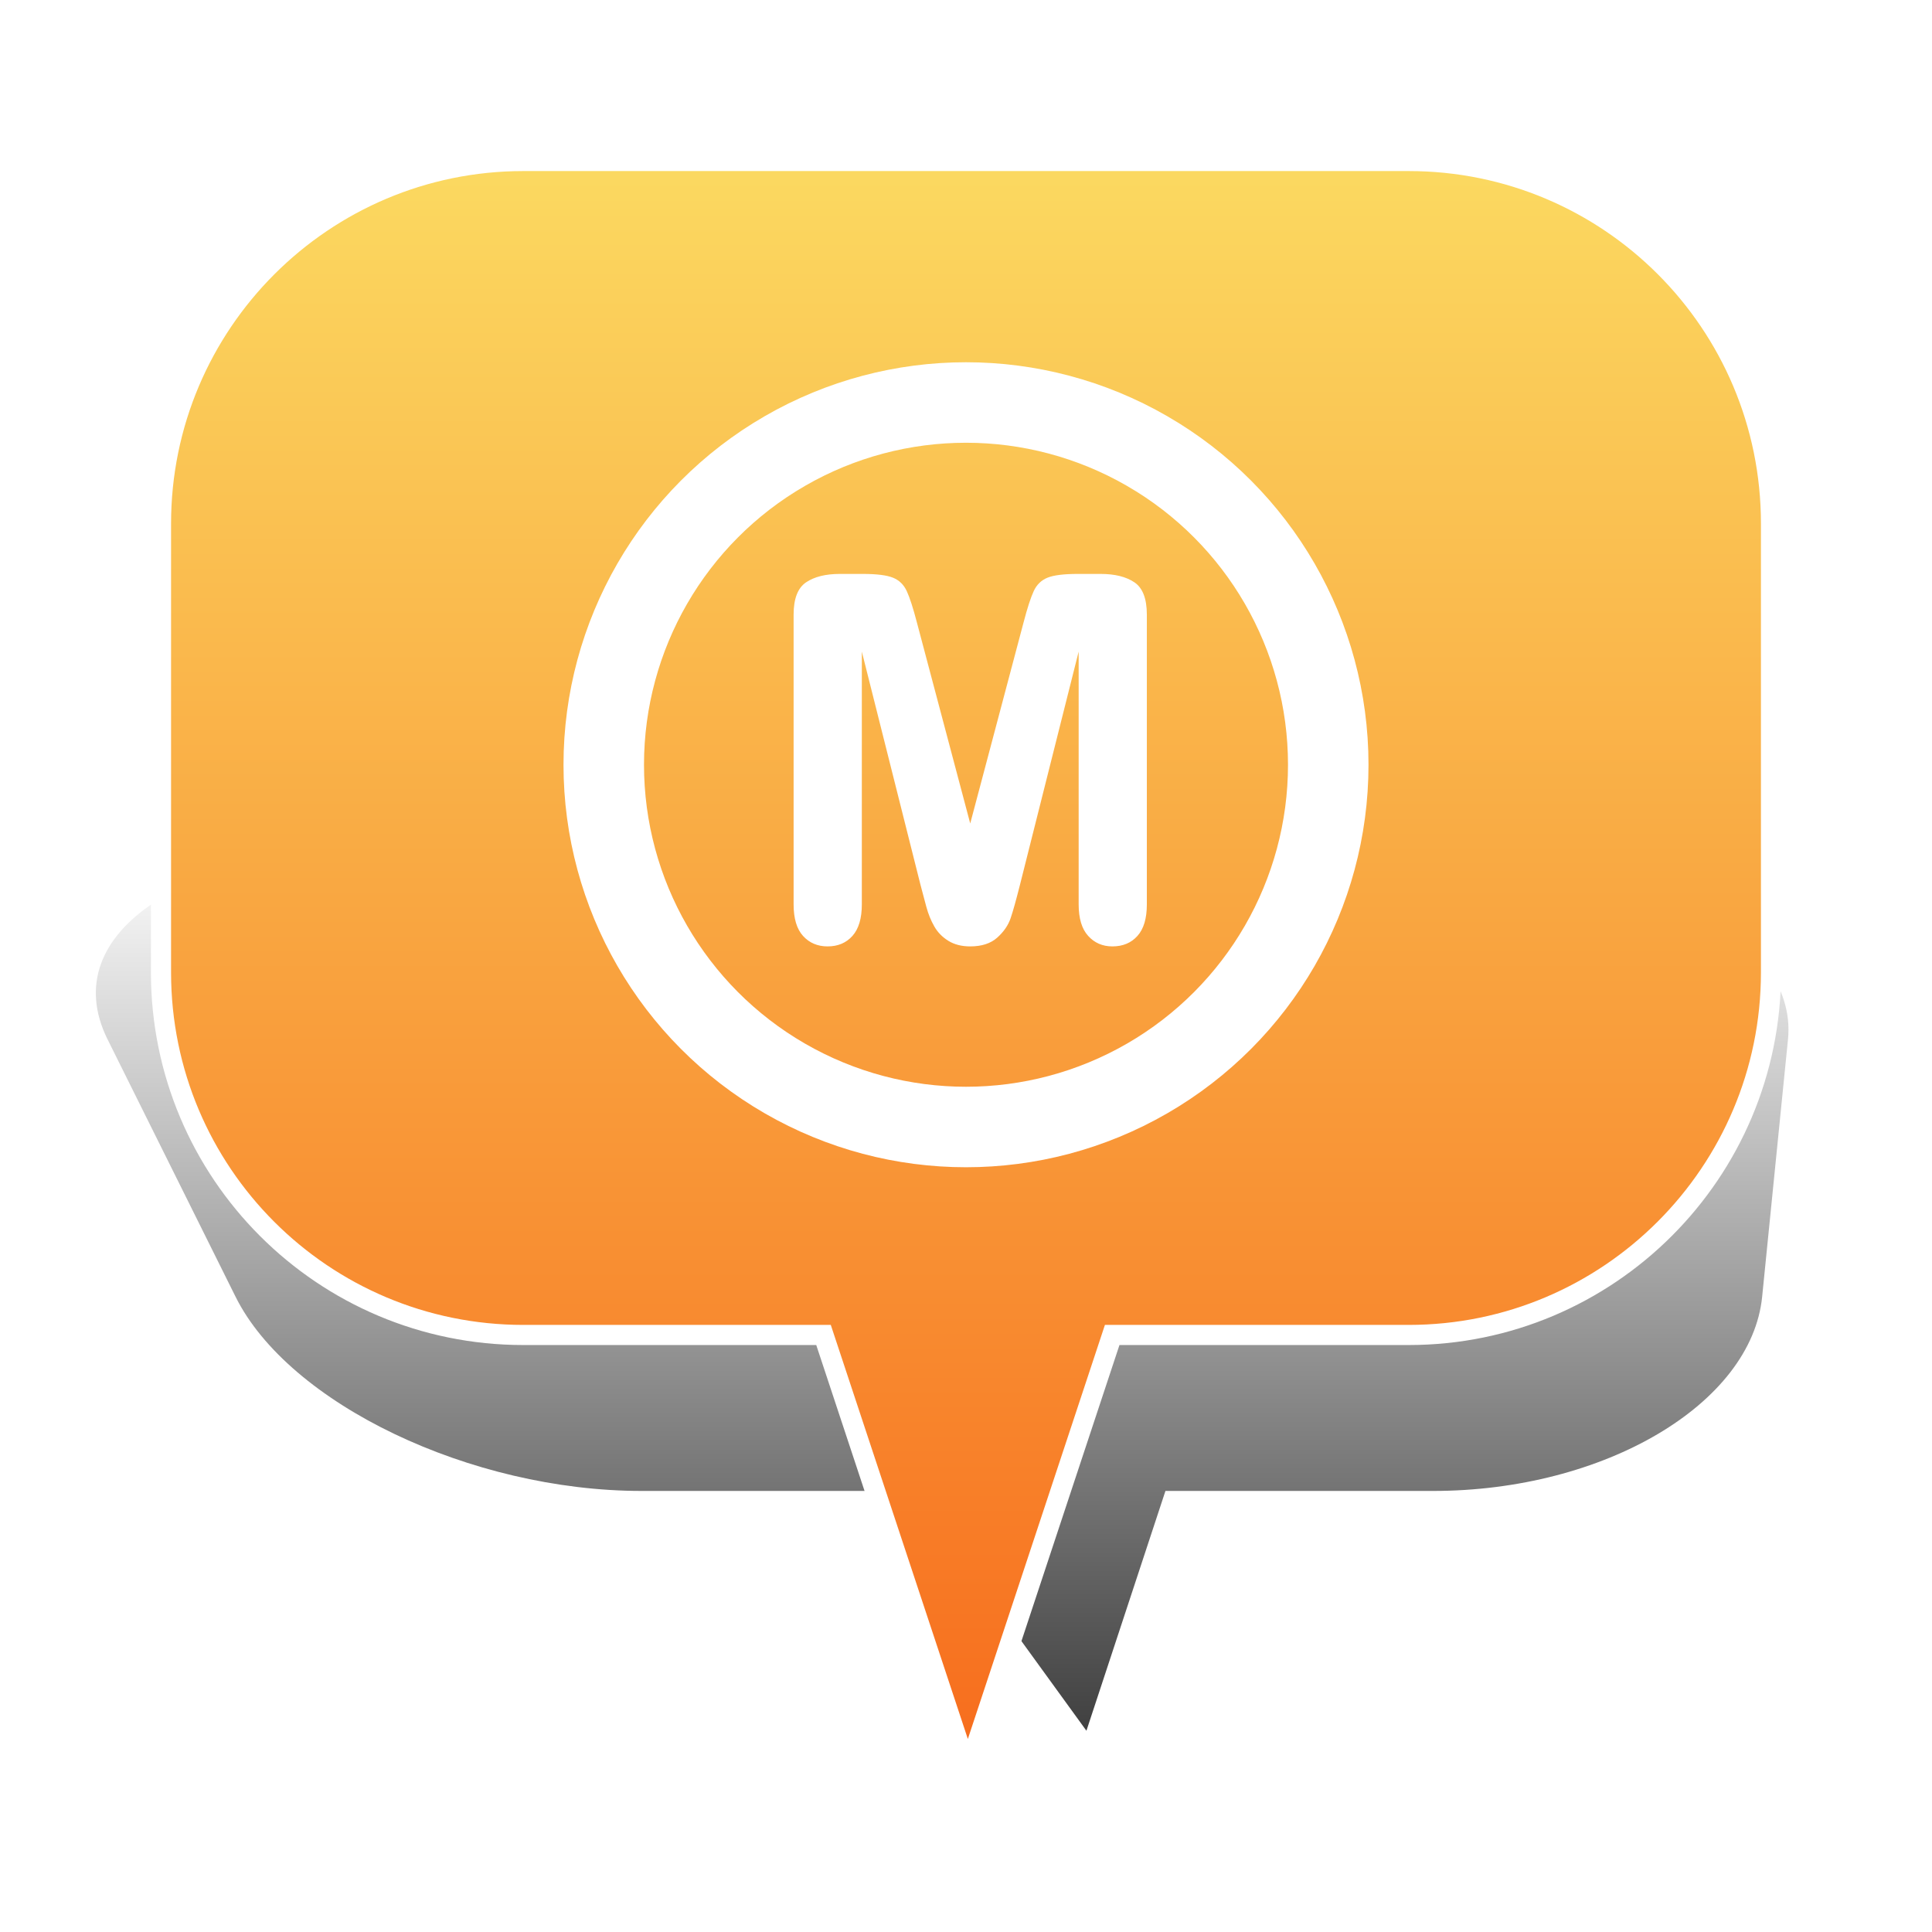 <?xml version="1.0" encoding="UTF-8" standalone="no"?>
<svg width="48px" height="48px" viewBox="0 0 48 48" version="1.1" xmlns="http://www.w3.org/2000/svg" xmlns:xlink="http://www.w3.org/1999/xlink" xmlns:sketch="http://www.bohemiancoding.com/sketch/ns">
    <!-- Generator: Sketch 3.4.4 (17249) - http://www.bohemiancoding.com/sketch -->
    <title>Metro_7</title>
    <desc>Created with Sketch.</desc>
    <defs>
        <linearGradient x1="50%" y1="0%" x2="50%" y2="100%" id="linearGradient-1">
            <stop stop-color="#000000" stop-opacity="0" offset="0%"></stop>
            <stop stop-color="#000000" offset="100%"></stop>
        </linearGradient>
        <filter x="-50%" y="-50%" width="200%" height="200%" filterUnits="objectBoundingBox" id="filter-2">
            <feGaussianBlur stdDeviation="2.073" in="SourceGraphic" result="blur"></feGaussianBlur>
        </filter>
        <linearGradient x1="50%" y1="0%" x2="50%" y2="100%" id="linearGradient-3">
            <stop stop-color="#FBDA61" offset="0%"></stop>
            <stop stop-color="#F76B1C" offset="100%"></stop>
        </linearGradient>
    </defs>
    <g id="Page-1" stroke="none" stroke-width="1" fill="none" fill-rule="evenodd" sketch:type="MSPage">
        <g id="Metro_7" sketch:type="MSArtboardGroup">
            <g id="Bulle-01" sketch:type="MSLayerGroup" transform="translate(2, 4)">
                <g id="Ombre" transform="translate(0, 17)" filter="url(#filter-2)" fill-opacity="0.75" fill="url(#linearGradient-1)" sketch:type="MSShapeGroup">
                    <g id="Triangle-1">
                        <path d="M24.992,22 L20.672,16.042 L13.942,16.042 C9.695,16.042 5.176,13.878 3.853,11.218 L0.673,4.824 C-0.651,2.16 2.656,0 8.069,0 L33.112,0 C38.522,0 42.69,2.163 42.422,4.824 L41.78,11.218 C41.512,13.882 37.855,16.042 33.605,16.042 L26.955,16.042 L24.992,22 Z"></path>
                    </g>
                </g>
                <g id="Bulle" transform="translate(2, 0)" stroke-width="0.5" stroke="#FFFFFF" fill="url(#linearGradient-3)" sketch:type="MSShapeGroup">
                    <g id="Triangle-1">
                        <path d="M23.632,29.167 L20.046,40 L16.46,29.167 L9.002,29.167 C4.03,29.167 0,25.142 0,20.158 L0,9.009 C0,4.033 4.037,0 9.002,0 L30.998,0 C35.97,0 40,4.025 40,9.009 L40,20.158 C40,25.133 35.963,29.167 30.998,29.167 L23.632,29.167 Z"></path>
                    </g>
                </g>
            </g>
            <g id="M-+-Oval-13" sketch:type="MSLayerGroup" transform="translate(15, 10)">
                <path d="M7.87,11.986 L6.412,6.189 L6.412,12.47 C6.412,12.818 6.334,13.078 6.179,13.252 C6.024,13.426 5.818,13.513 5.561,13.513 C5.313,13.513 5.11,13.427 4.953,13.255 C4.796,13.083 4.717,12.822 4.717,12.47 L4.717,5.271 C4.717,4.874 4.821,4.606 5.028,4.467 C5.235,4.328 5.514,4.259 5.866,4.259 L6.437,4.259 C6.78,4.259 7.029,4.29 7.184,4.352 C7.34,4.414 7.454,4.526 7.529,4.687 C7.603,4.849 7.688,5.111 7.783,5.476 L9.105,10.459 L10.427,5.476 C10.522,5.111 10.607,4.849 10.682,4.687 C10.756,4.526 10.871,4.414 11.026,4.352 C11.181,4.29 11.431,4.259 11.774,4.259 L12.345,4.259 C12.697,4.259 12.976,4.328 13.183,4.467 C13.39,4.606 13.493,4.874 13.493,5.271 L13.493,12.47 C13.493,12.818 13.416,13.078 13.26,13.252 C13.105,13.426 12.897,13.513 12.637,13.513 C12.393,13.513 12.192,13.426 12.035,13.252 C11.877,13.078 11.799,12.818 11.799,12.47 L11.799,6.189 L10.34,11.986 C10.245,12.362 10.168,12.639 10.108,12.814 C10.048,12.99 9.937,13.151 9.776,13.295 C9.614,13.44 9.391,13.513 9.105,13.513 C8.89,13.513 8.708,13.466 8.559,13.373 C8.41,13.28 8.294,13.161 8.212,13.016 C8.129,12.871 8.064,12.711 8.016,12.535 C7.968,12.359 7.92,12.176 7.87,11.986 L7.87,11.986 Z" id="M" fill="#FFFFFF" sketch:type="MSShapeGroup"></path>
                <circle id="Oval-13" stroke="#FFFFFF" stroke-width="2" sketch:type="MSShapeGroup" cx="9" cy="9" r="9"></circle>
            </g>
        </g>
    </g>
</svg>